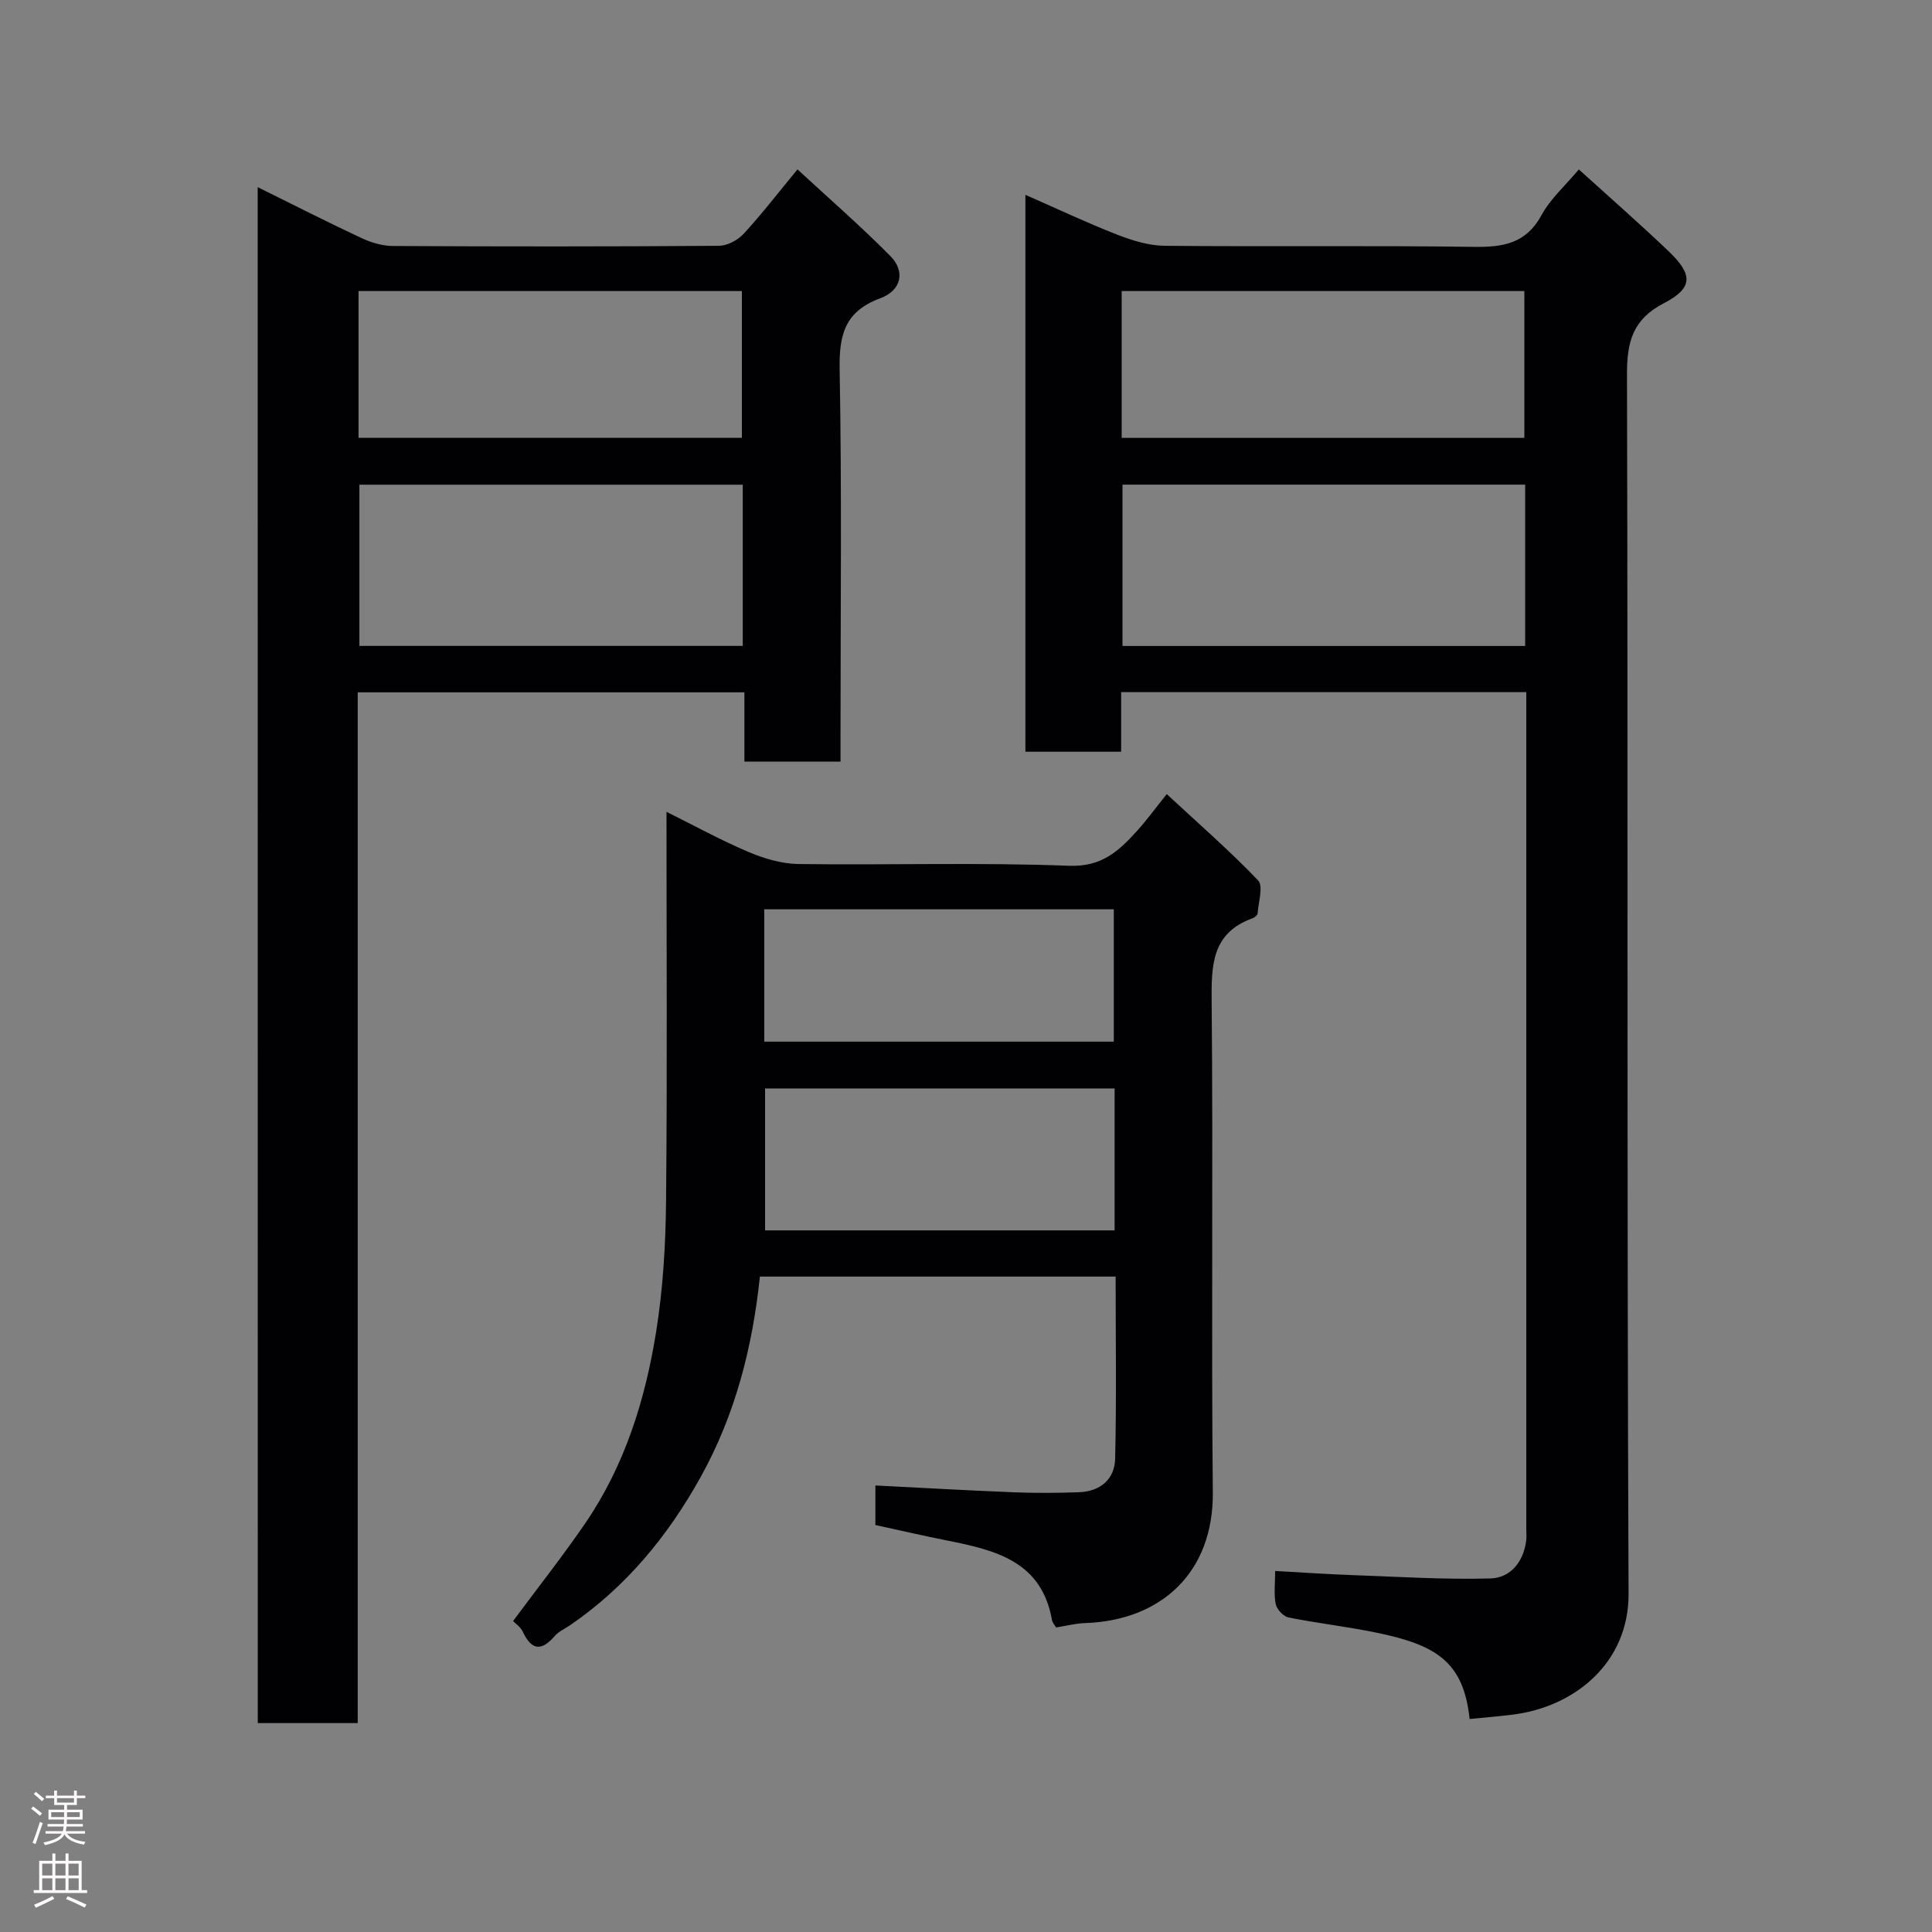 <svg enable-background="new 0 0 400 400" viewBox="0 0 400 400" xmlns="http://www.w3.org/2000/svg"><rect x="0" y="0" width="400" height="400" fill="#808080" stroke="none"/><g fill="#010103"><path d="m304.27 355.9c-1.25-11.83-6.9-15.31-19.16-17.85-6.07-1.26-12.25-1.95-18.33-3.17-1.06-.21-2.43-1.67-2.65-2.76-.42-2.06-.12-4.28-.12-6.87 5.59.31 10.92.68 16.26.87 9.44.34 18.88.94 28.31.68 4.16-.12 6.84-3.42 7.4-7.83.11-.82.02-1.66.02-2.5 0-56.16 0-112.31 0-168.47 0-1.47 0-2.94 0-4.7-28.08 0-55.8 0-83.88 0v12.34c-6.75 0-13.13 0-19.82 0 0-38.11 0-76.19 0-115.3 6.58 2.88 12.69 5.78 18.97 8.23 3.12 1.22 6.55 2.28 9.85 2.32 21.33.2 42.66-.08 63.98.22 6.07.09 10.84-.65 14.06-6.58 1.84-3.39 4.92-6.1 7.72-9.45 6.08 5.51 12.4 11.05 18.49 16.84 5.19 4.94 5.21 7.69-.89 10.86-6.43 3.34-7.65 7.96-7.63 14.72.23 84.15-.04 168.3.33 252.45.06 14.42-11.26 23.44-23.89 25.03-2.89.37-5.79.6-9.02.92zm11.5-255.56c-28.09 0-55.79 0-83.37 0v33.4h83.37c0-11.18 0-22.1 0-33.4zm-83.54-9.68h83.37c0-10.39 0-20.44 0-30.4-27.98 0-55.56 0-83.37 0z"/><path d="m53.35 38.75c7.43 3.67 14.39 7.22 21.47 10.53 2.01.94 4.34 1.64 6.53 1.65 22.5.12 44.99.13 67.49-.04 1.74-.01 3.89-1.16 5.11-2.47 3.67-3.97 6.97-8.27 11.16-13.35 6.6 6.1 13.15 11.79 19.23 17.94 3.12 3.16 2.34 7.1-2.11 8.75-7.34 2.73-8.52 7.56-8.39 14.74.46 25.15.18 50.32.18 75.49v5.7c-6.76 0-13.14 0-19.9 0 0-4.79 0-9.4 0-14.35-26.75 0-53.14 0-80.06 0v213.41c-7.14 0-13.74 0-20.69 0-.02-105.75-.02-211.48-.02-318zm100.43 61.6c-26.78 0-53.14 0-79.37 0v33.38h79.37c0-11.18 0-22.11 0-33.38zm-79.55-9.7h79.37c0-10.4 0-20.45 0-30.39-26.65 0-52.9 0-79.37 0z"/><path d="m218.66 336.95c-.27-.46-.76-.97-.86-1.54-2.12-12.14-11.67-14.46-21.55-16.43-4.94-.98-9.86-2.12-15.01-3.24 0-2.79 0-5.55 0-8.19 9.68.49 19.16 1.04 28.64 1.41 4.49.18 9 .15 13.49-.01 4.4-.15 7.41-2.66 7.51-6.95.29-12.46.1-24.93.1-37.7-24.73 0-49.11 0-73.65 0-1.54 14.65-5.09 28.58-12.26 41.49-6.8 12.24-15.44 22.75-27.05 30.7-1.08.74-2.37 1.29-3.19 2.25-2.76 3.2-4.79 2.91-6.59-.9-.46-.99-1.52-1.7-2.01-2.22 5.11-6.9 10.28-13.43 14.97-20.29 8.16-11.93 12.38-25.5 14.64-39.57 1.43-8.9 1.97-18.02 2.06-27.05.26-26.65.09-53.3.09-80.63 5.94 2.95 11.37 5.94 17.05 8.34 3.22 1.36 6.84 2.42 10.3 2.47 18.66.24 37.34-.36 55.97.36 6.83.27 10.38-3.11 14.15-7.28 1.98-2.18 3.71-4.58 6.1-7.56 6.6 6.12 13.03 11.72 18.91 17.86 1.13 1.18.07 4.49-.09 6.81-.03.37-.6.88-1.03 1.03-8.52 3.06-8.56 9.77-8.49 17.4.32 33.82-.09 67.64.24 101.46.16 16.62-10.72 26.54-26.44 27.07-1.92.06-3.83.56-6 .91zm12.11-111.6c-24.43 0-48.46 0-72.37 0v29.39h72.37c0-9.85 0-19.44 0-29.39zm-72.54-9.69h72.37c0-9.39 0-18.44 0-27.4-24.31 0-48.23 0-72.37 0z"/></g><path d="m6.44 374.46.42-.45c.65.47 1.27.95 1.85 1.44l-.45.49c-.65-.56-1.25-1.06-1.82-1.48m.93 7.33-.63-.26c.55-1.36 1.05-2.8 1.52-4.33.19.1.38.19.59.27-.46 1.29-.95 2.73-1.48 4.32m-.38-10.38.44-.42c.43.34 1.01.82 1.74 1.44l-.49.49c-.53-.51-1.09-1.01-1.69-1.51m2.5.35h1.72v-1.04h.59v1.04h3.52v-1.04h.59v1.04h1.75v.53h-1.75v1.42h-2.03v.97h3.22v2.03h-3.24c0 .35-.01.66-.03.93h3.32v.53h-3.37c-.03.27-.08.58-.15.94h3.96v.53h-3.71c.67.92 1.93 1.48 3.79 1.68-.13.24-.23.44-.29.59-2.13-.38-3.48-1.08-4.04-2.12-.43.97-1.77 1.72-4.03 2.23-.09-.19-.2-.37-.33-.55 2.1-.42 3.37-1.03 3.81-1.83h-3.36v-.53h3.58c.08-.29.13-.61.16-.94h-3.33v-.53h3.39c.02-.27.04-.58.04-.93h-3.23v-2.03h3.25v-.97h-2.07v-1.42h-1.73zm1.12 3.44v1h2.65c.01-.3.02-.44.01-.4v-.25-.35zm1.19-2h3.52v-.91h-3.52zm4.71 2h-2.63v.59c0 .16-.01.28-.01.4h2.64z" fill="#fcfafa"/><path d="m13.56 383.74h.63v1.52h2.72v6.07h1.13v.6h-11.06v-.6h1.13v-6.07h2.73v-1.52h.63v1.52h2.1v-1.52zm-2.69 8.83.38.56c-1.24.63-2.53 1.25-3.85 1.85-.1-.21-.21-.42-.34-.63 1.36-.55 2.63-1.15 3.81-1.78m-2.13-4.27h2.1v-2.45h-2.1zm0 3.04h2.1v-2.46h-2.1zm2.72-3.04h2.1v-2.45h-2.1zm0 3.04h2.1v-2.46h-2.1zm6.07 3.6c-1.41-.71-2.7-1.3-3.86-1.78l.35-.56c1.45.62 2.75 1.19 3.88 1.72zm-1.25-9.09h-2.1v2.45h2.1zm-2.09 5.49h2.1v-2.46h-2.1z" fill="#fcfafa"/></svg>